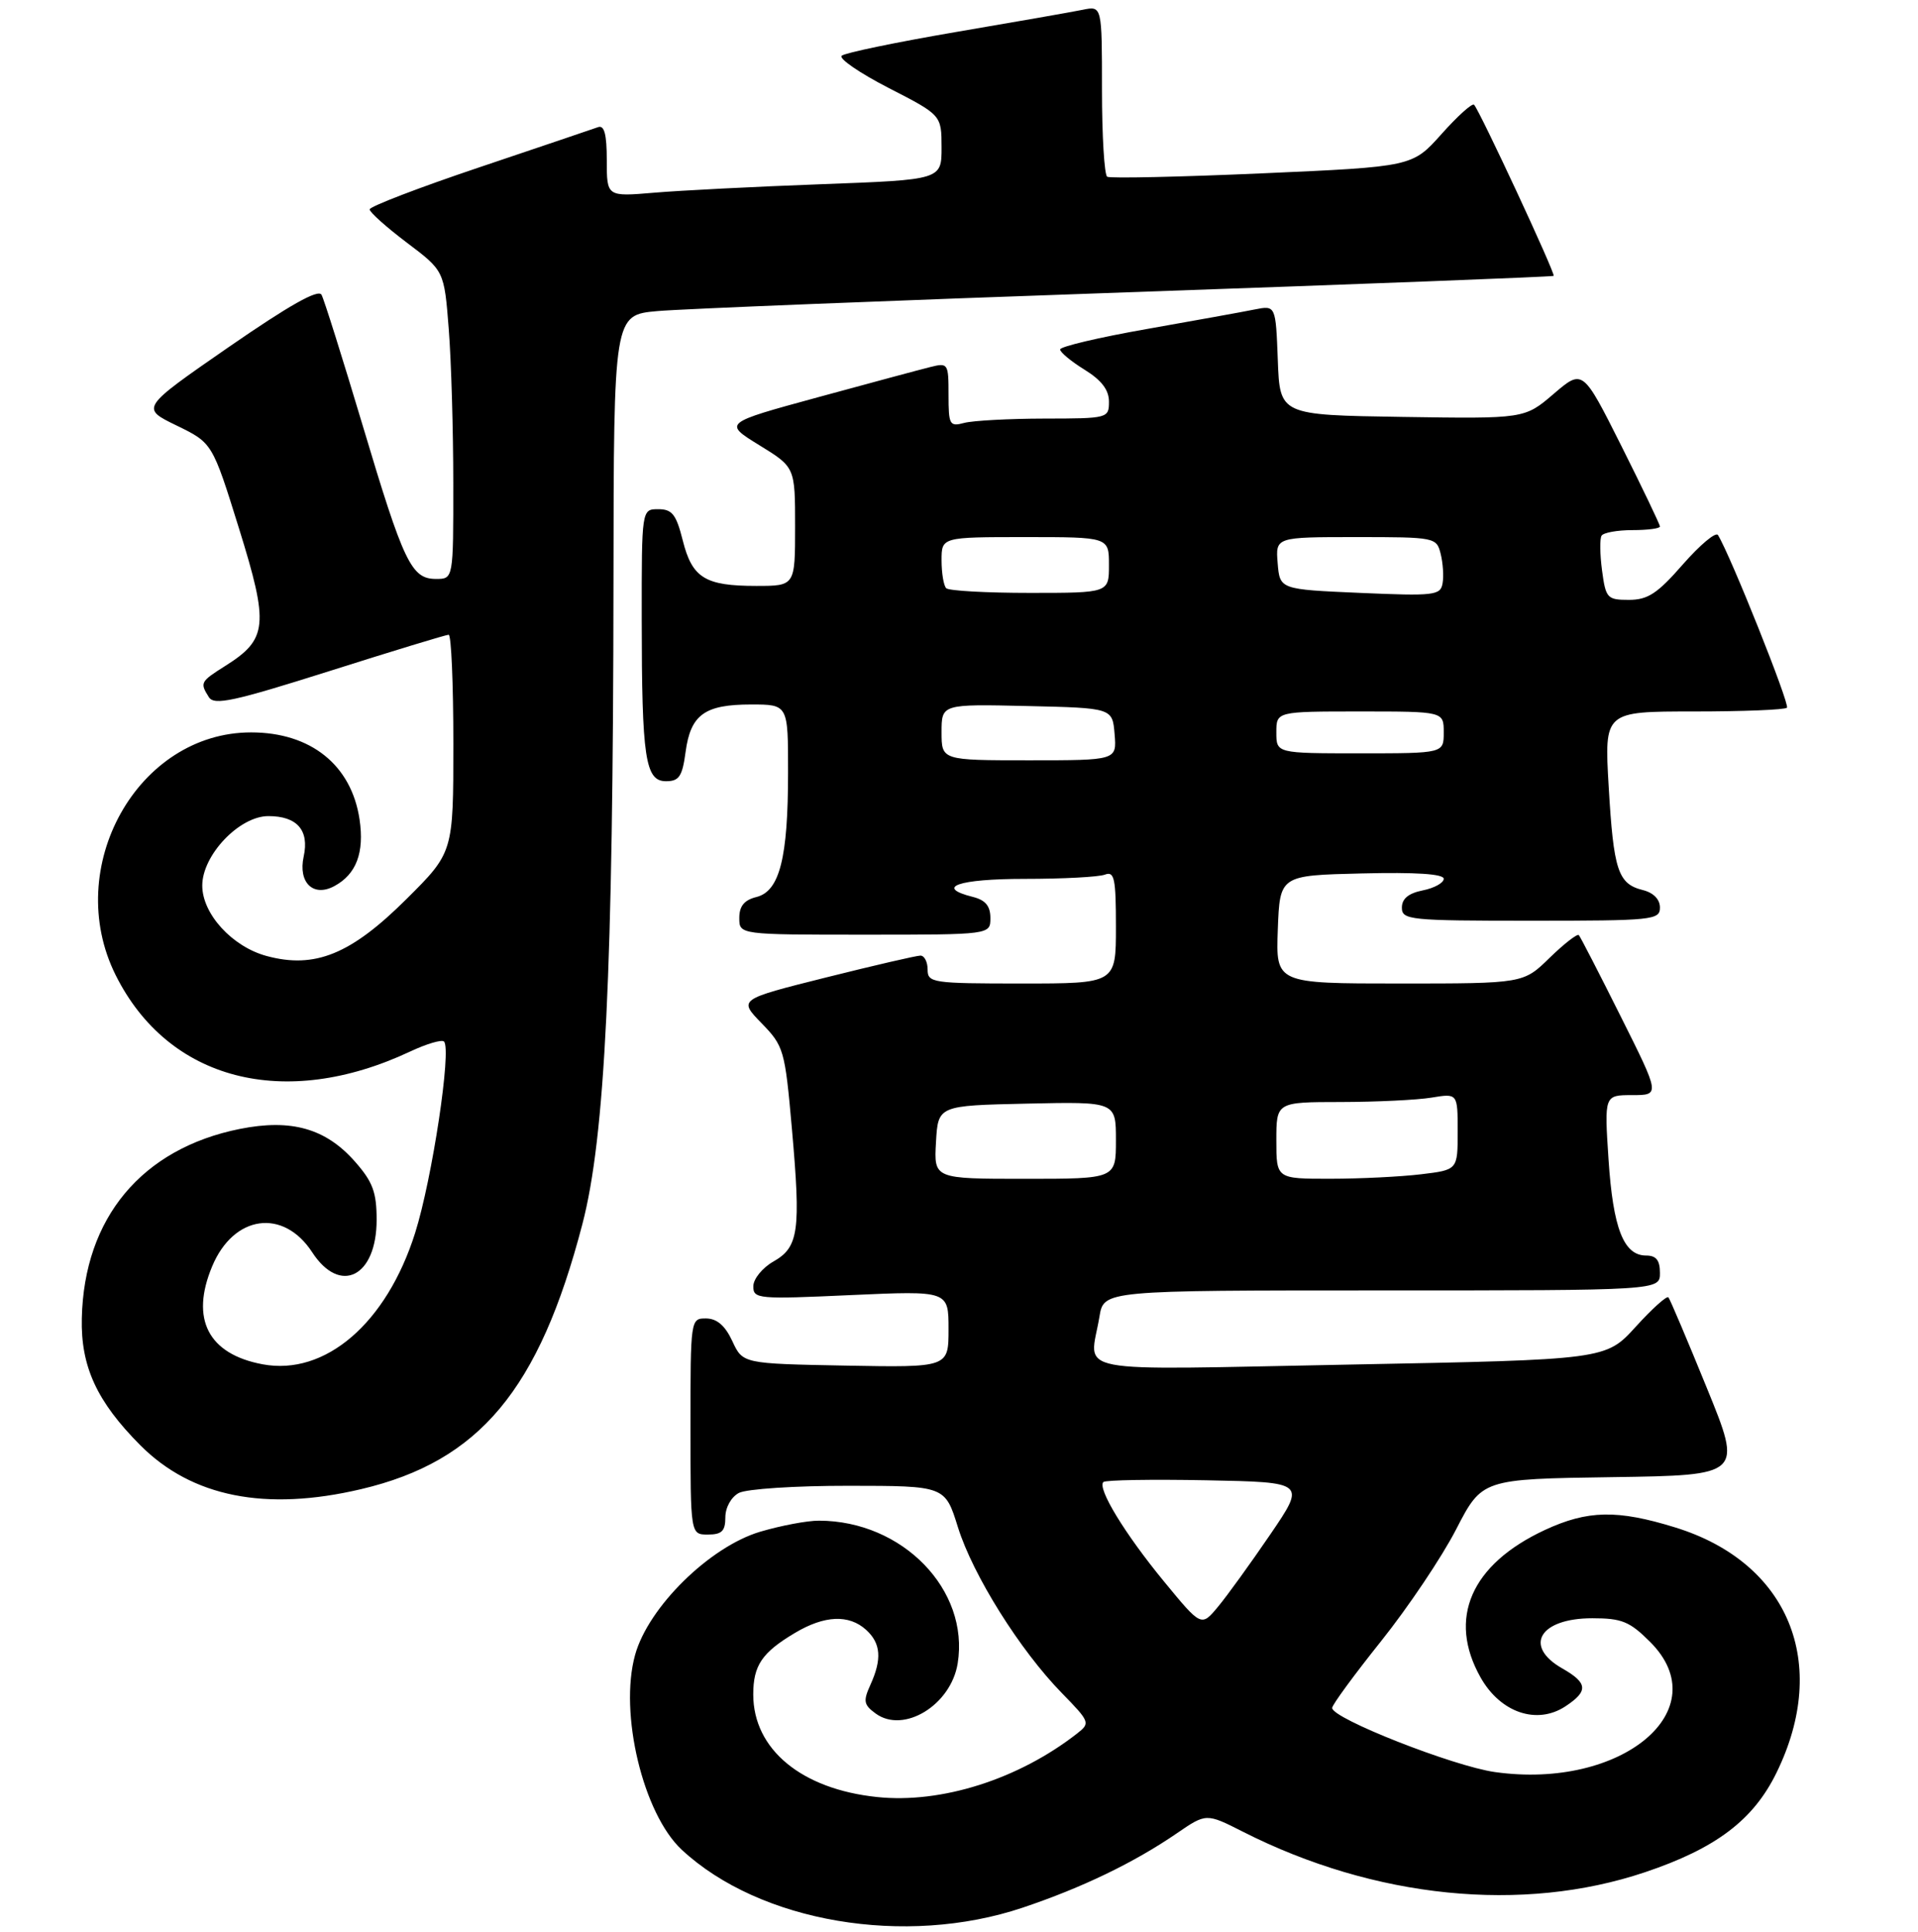 <?xml version="1.0" encoding="UTF-8" standalone="no"?>
<!DOCTYPE svg PUBLIC "-//W3C//DTD SVG 1.1//EN" "http://www.w3.org/Graphics/SVG/1.1/DTD/svg11.dtd" >
<svg xmlns="http://www.w3.org/2000/svg" xmlns:xlink="http://www.w3.org/1999/xlink" version="1.1" viewBox="0 0 275 277">
 <g >
 <path fill="currentColor"
d=" M 146.63 273.49 C 155.15 270.63 162.59 267.04 168.72 262.84 C 172.95 259.94 172.95 259.94 178.22 262.61 C 197.10 272.18 218.28 274.31 235.83 268.42 C 246.02 265.00 251.39 260.94 254.71 254.15 C 262.41 238.43 256.45 224.00 240.19 218.98 C 231.88 216.41 227.63 216.50 221.49 219.35 C 210.89 224.29 207.52 232.05 212.29 240.50 C 215.14 245.54 220.35 247.31 224.43 244.64 C 227.76 242.45 227.67 241.29 224.01 239.20 C 218.37 236.00 220.75 232.00 228.30 232.00 C 232.54 232.00 233.66 232.46 236.60 235.40 C 246.31 245.11 232.56 256.62 214.33 254.05 C 208.34 253.20 191.00 246.37 191.00 244.86 C 191.00 244.42 194.16 240.11 198.02 235.28 C 201.88 230.45 206.72 223.25 208.77 219.27 C 212.50 212.04 212.50 212.04 231.17 211.77 C 249.83 211.50 249.83 211.50 244.73 199.00 C 241.93 192.12 239.45 186.28 239.22 186.00 C 238.99 185.72 236.88 187.62 234.52 190.22 C 230.23 194.93 230.23 194.93 193.62 195.63 C 152.39 196.41 156.25 197.15 157.64 188.75 C 158.26 185.00 158.26 185.00 198.13 185.00 C 238.00 185.00 238.00 185.00 238.00 182.50 C 238.00 180.68 237.47 180.00 236.02 180.00 C 232.80 180.00 231.28 176.11 230.63 166.25 C 230.02 157.00 230.02 157.00 234.02 157.00 C 238.02 157.00 238.02 157.00 232.39 145.75 C 229.30 139.56 226.59 134.30 226.37 134.06 C 226.15 133.83 224.27 135.29 222.19 137.31 C 218.42 141.00 218.42 141.00 200.67 141.00 C 182.92 141.00 182.92 141.00 183.21 133.25 C 183.50 125.50 183.50 125.50 195.25 125.22 C 203.01 125.03 207.00 125.29 207.00 125.99 C 207.00 126.57 205.65 127.32 204.00 127.65 C 201.95 128.06 201.00 128.84 201.00 130.12 C 201.00 131.89 202.08 132.00 219.50 132.00 C 236.98 132.00 238.00 131.90 238.00 130.11 C 238.00 128.93 237.07 127.98 235.53 127.60 C 231.98 126.71 231.35 124.79 230.65 112.75 C 230.02 102.00 230.02 102.00 242.84 102.00 C 249.90 102.00 255.91 101.76 256.21 101.46 C 256.66 101.01 248.11 79.60 246.32 76.71 C 246.01 76.21 243.76 78.10 241.30 80.90 C 237.64 85.10 236.26 86.00 233.55 86.00 C 230.44 86.00 230.23 85.77 229.70 81.80 C 229.39 79.48 229.36 77.23 229.63 76.80 C 229.90 76.36 231.89 76.00 234.06 76.00 C 236.23 76.00 238.00 75.77 238.00 75.48 C 238.00 75.20 235.51 70.00 232.47 63.93 C 226.93 52.90 226.93 52.90 222.76 56.47 C 218.59 60.04 218.59 60.04 201.04 59.77 C 183.50 59.50 183.50 59.50 183.21 51.63 C 182.91 43.77 182.91 43.77 179.88 44.37 C 178.22 44.71 171.26 45.96 164.43 47.17 C 157.59 48.37 152.00 49.69 152.00 50.10 C 152.00 50.50 153.57 51.81 155.50 53.00 C 157.94 54.51 159.00 55.90 159.00 57.58 C 159.00 59.96 158.86 60.00 149.75 60.01 C 144.66 60.02 139.49 60.30 138.25 60.63 C 136.15 61.19 136.00 60.92 136.00 56.60 C 136.00 52.08 135.93 51.98 133.35 52.63 C 131.89 52.99 124.62 54.95 117.21 56.97 C 103.72 60.65 103.72 60.65 108.86 63.82 C 114.00 66.98 114.00 66.98 114.00 75.49 C 114.00 84.00 114.00 84.00 108.43 84.00 C 101.09 84.00 99.24 82.86 97.89 77.47 C 96.95 73.74 96.37 73.00 94.38 73.00 C 92.00 73.00 92.00 73.00 92.01 88.75 C 92.02 108.74 92.51 112.00 95.50 112.00 C 97.37 112.00 97.83 111.31 98.30 107.79 C 99.02 102.45 101.03 101.00 107.69 101.00 C 113.00 101.00 113.00 101.00 112.99 110.75 C 112.99 123.01 111.78 127.77 108.46 128.60 C 106.70 129.04 106.00 129.90 106.00 131.61 C 106.00 134.00 106.00 134.00 124.00 134.00 C 142.00 134.00 142.00 134.00 142.00 131.61 C 142.00 129.89 141.29 129.04 139.50 128.59 C 133.95 127.20 137.38 126.00 146.92 126.00 C 152.37 126.00 157.55 125.73 158.42 125.39 C 159.78 124.87 160.00 125.91 160.00 132.89 C 160.00 141.00 160.00 141.00 146.50 141.00 C 133.67 141.00 133.00 140.90 133.00 139.00 C 133.00 137.90 132.54 137.00 131.97 137.00 C 131.41 137.00 125.31 138.41 118.41 140.14 C 105.88 143.28 105.88 143.28 109.19 146.69 C 112.38 149.97 112.54 150.50 113.54 161.80 C 114.84 176.53 114.52 178.80 110.87 180.87 C 109.30 181.77 108.01 183.36 108.01 184.41 C 108.00 186.22 108.67 186.28 122.00 185.67 C 136.00 185.04 136.00 185.04 136.00 190.55 C 136.00 196.05 136.00 196.05 121.25 195.78 C 106.50 195.50 106.50 195.50 105.00 192.27 C 103.97 190.05 102.80 189.04 101.25 189.02 C 99.01 189.00 99.00 189.09 99.00 204.50 C 99.00 220.00 99.00 220.00 101.50 220.00 C 103.49 220.00 104.00 219.50 104.00 217.54 C 104.00 216.12 104.83 214.63 105.93 214.04 C 107.00 213.46 114.06 213.00 121.68 213.01 C 135.50 213.02 135.50 213.02 137.35 218.96 C 139.49 225.81 146.24 236.59 152.26 242.74 C 156.28 246.86 156.34 247.03 154.45 248.51 C 146.05 255.08 134.98 258.60 125.75 257.63 C 114.91 256.50 108.01 250.79 108.00 242.94 C 108.00 238.76 109.24 236.92 114.00 234.09 C 118.22 231.58 121.71 231.43 124.17 233.65 C 126.30 235.58 126.48 237.85 124.79 241.56 C 123.74 243.87 123.84 244.41 125.54 245.65 C 129.56 248.60 136.34 244.46 137.31 238.48 C 139.02 227.93 129.41 218.03 117.43 218.01 C 115.74 218.00 111.96 218.72 109.01 219.59 C 101.76 221.74 92.96 230.39 91.06 237.25 C 88.74 245.59 92.20 260.02 97.75 265.19 C 108.95 275.60 129.79 279.14 146.63 273.49 Z  M 51.78 213.49 C 68.75 209.49 77.30 199.25 83.50 175.50 C 86.76 163.00 87.91 139.37 87.96 83.33 C 88.00 45.16 88.00 45.16 94.25 44.60 C 97.69 44.29 127.95 43.08 161.50 41.91 C 195.05 40.74 222.62 39.68 222.76 39.55 C 223.06 39.28 212.13 15.80 211.35 15.02 C 211.08 14.75 208.98 16.64 206.68 19.22 C 202.50 23.90 202.50 23.90 181.00 24.85 C 169.18 25.37 159.16 25.59 158.75 25.34 C 158.34 25.09 158.00 19.47 158.00 12.86 C 158.00 0.84 158.00 0.84 155.25 1.40 C 153.74 1.71 145.53 3.15 137.00 4.60 C 128.47 6.06 121.13 7.58 120.68 7.99 C 120.23 8.40 123.27 10.48 127.43 12.62 C 134.99 16.50 134.99 16.50 135.00 21.14 C 135.00 25.77 135.00 25.77 117.75 26.41 C 108.26 26.76 97.46 27.31 93.75 27.63 C 87.00 28.20 87.00 28.20 87.00 22.99 C 87.00 19.26 86.65 17.91 85.75 18.23 C 85.06 18.48 77.41 21.06 68.75 23.98 C 60.09 26.89 53.00 29.61 53.00 30.02 C 53.00 30.43 55.41 32.58 58.35 34.80 C 63.69 38.83 63.69 38.83 64.34 47.17 C 64.70 51.75 64.99 61.69 64.99 69.25 C 65.00 83.00 65.00 83.00 62.52 83.00 C 58.98 83.00 57.89 80.73 52.00 61.00 C 49.12 51.38 46.47 42.94 46.10 42.26 C 45.64 41.41 41.49 43.75 32.79 49.76 C 20.16 58.50 20.16 58.50 25.31 61.00 C 30.45 63.50 30.45 63.50 34.27 75.77 C 38.58 89.62 38.38 91.65 32.28 95.48 C 28.73 97.72 28.64 97.88 29.95 99.95 C 30.71 101.16 33.48 100.56 47.26 96.20 C 56.28 93.34 63.96 91.00 64.33 91.00 C 64.70 91.00 65.00 98.02 65.00 106.60 C 65.00 122.21 65.00 122.21 58.25 128.92 C 50.31 136.82 45.14 138.92 38.24 137.06 C 33.30 135.73 29.00 131.03 29.00 126.96 C 29.00 122.59 34.32 117.00 38.48 117.00 C 42.60 117.00 44.37 119.03 43.54 122.80 C 42.73 126.53 44.91 128.65 47.91 127.05 C 51.09 125.35 52.26 122.25 51.55 117.46 C 50.38 109.67 44.55 105.00 36.00 105.00 C 19.72 105.00 8.90 124.38 16.58 139.79 C 24.11 154.90 40.76 159.22 58.79 150.76 C 61.15 149.65 63.34 149.00 63.66 149.32 C 64.77 150.43 61.97 169.00 59.52 176.76 C 55.43 189.71 46.63 197.28 37.64 195.59 C 29.85 194.13 27.26 189.10 30.42 181.55 C 33.49 174.18 40.62 173.18 44.76 179.53 C 48.77 185.69 54.00 183.05 54.00 174.88 C 54.00 170.93 53.45 169.44 50.91 166.55 C 46.72 161.78 41.77 160.37 34.38 161.85 C 20.34 164.67 12.05 174.60 11.73 189.00 C 11.57 195.91 13.89 200.94 20.11 207.19 C 27.51 214.62 38.08 216.72 51.78 213.49 Z  M 166.87 226.70 C 161.28 219.90 157.30 213.37 158.20 212.47 C 158.49 212.18 165.14 212.07 172.97 212.22 C 187.23 212.50 187.23 212.50 182.12 220.00 C 179.31 224.12 175.94 228.79 174.62 230.37 C 172.24 233.23 172.24 233.23 166.87 226.70 Z  M 134.20 163.75 C 134.50 158.50 134.50 158.50 147.25 158.22 C 160.00 157.94 160.00 157.94 160.00 163.47 C 160.00 169.00 160.00 169.00 146.95 169.00 C 133.90 169.00 133.90 169.00 134.20 163.75 Z  M 183.00 163.50 C 183.00 158.00 183.00 158.00 192.25 157.99 C 197.34 157.98 203.19 157.70 205.25 157.36 C 209.00 156.74 209.00 156.74 209.00 162.23 C 209.00 167.72 209.00 167.72 203.75 168.35 C 200.86 168.70 195.01 168.99 190.75 168.99 C 183.00 169.00 183.00 169.00 183.00 163.50 Z  M 135.00 104.97 C 135.00 100.94 135.00 100.94 147.25 101.22 C 159.50 101.50 159.50 101.50 159.81 105.25 C 160.12 109.00 160.12 109.00 147.56 109.00 C 135.00 109.00 135.00 109.00 135.00 104.97 Z  M 183.00 105.00 C 183.00 102.00 183.00 102.00 195.00 102.00 C 207.00 102.00 207.00 102.00 207.00 105.00 C 207.00 108.00 207.00 108.00 195.00 108.00 C 183.00 108.00 183.00 108.00 183.00 105.00 Z  M 195.00 85.00 C 183.50 84.50 183.50 84.50 183.19 80.75 C 182.88 77.00 182.88 77.00 194.42 77.00 C 205.77 77.00 205.97 77.04 206.56 79.40 C 206.89 80.72 207.02 82.63 206.83 83.65 C 206.53 85.36 205.62 85.46 195.00 85.00 Z  M 135.67 84.33 C 135.30 83.97 135.00 82.17 135.00 80.33 C 135.00 77.00 135.00 77.00 147.00 77.00 C 159.00 77.00 159.00 77.00 159.00 81.00 C 159.00 85.00 159.00 85.00 147.67 85.00 C 141.43 85.00 136.03 84.70 135.67 84.33 Z "/>
</g>
</svg>